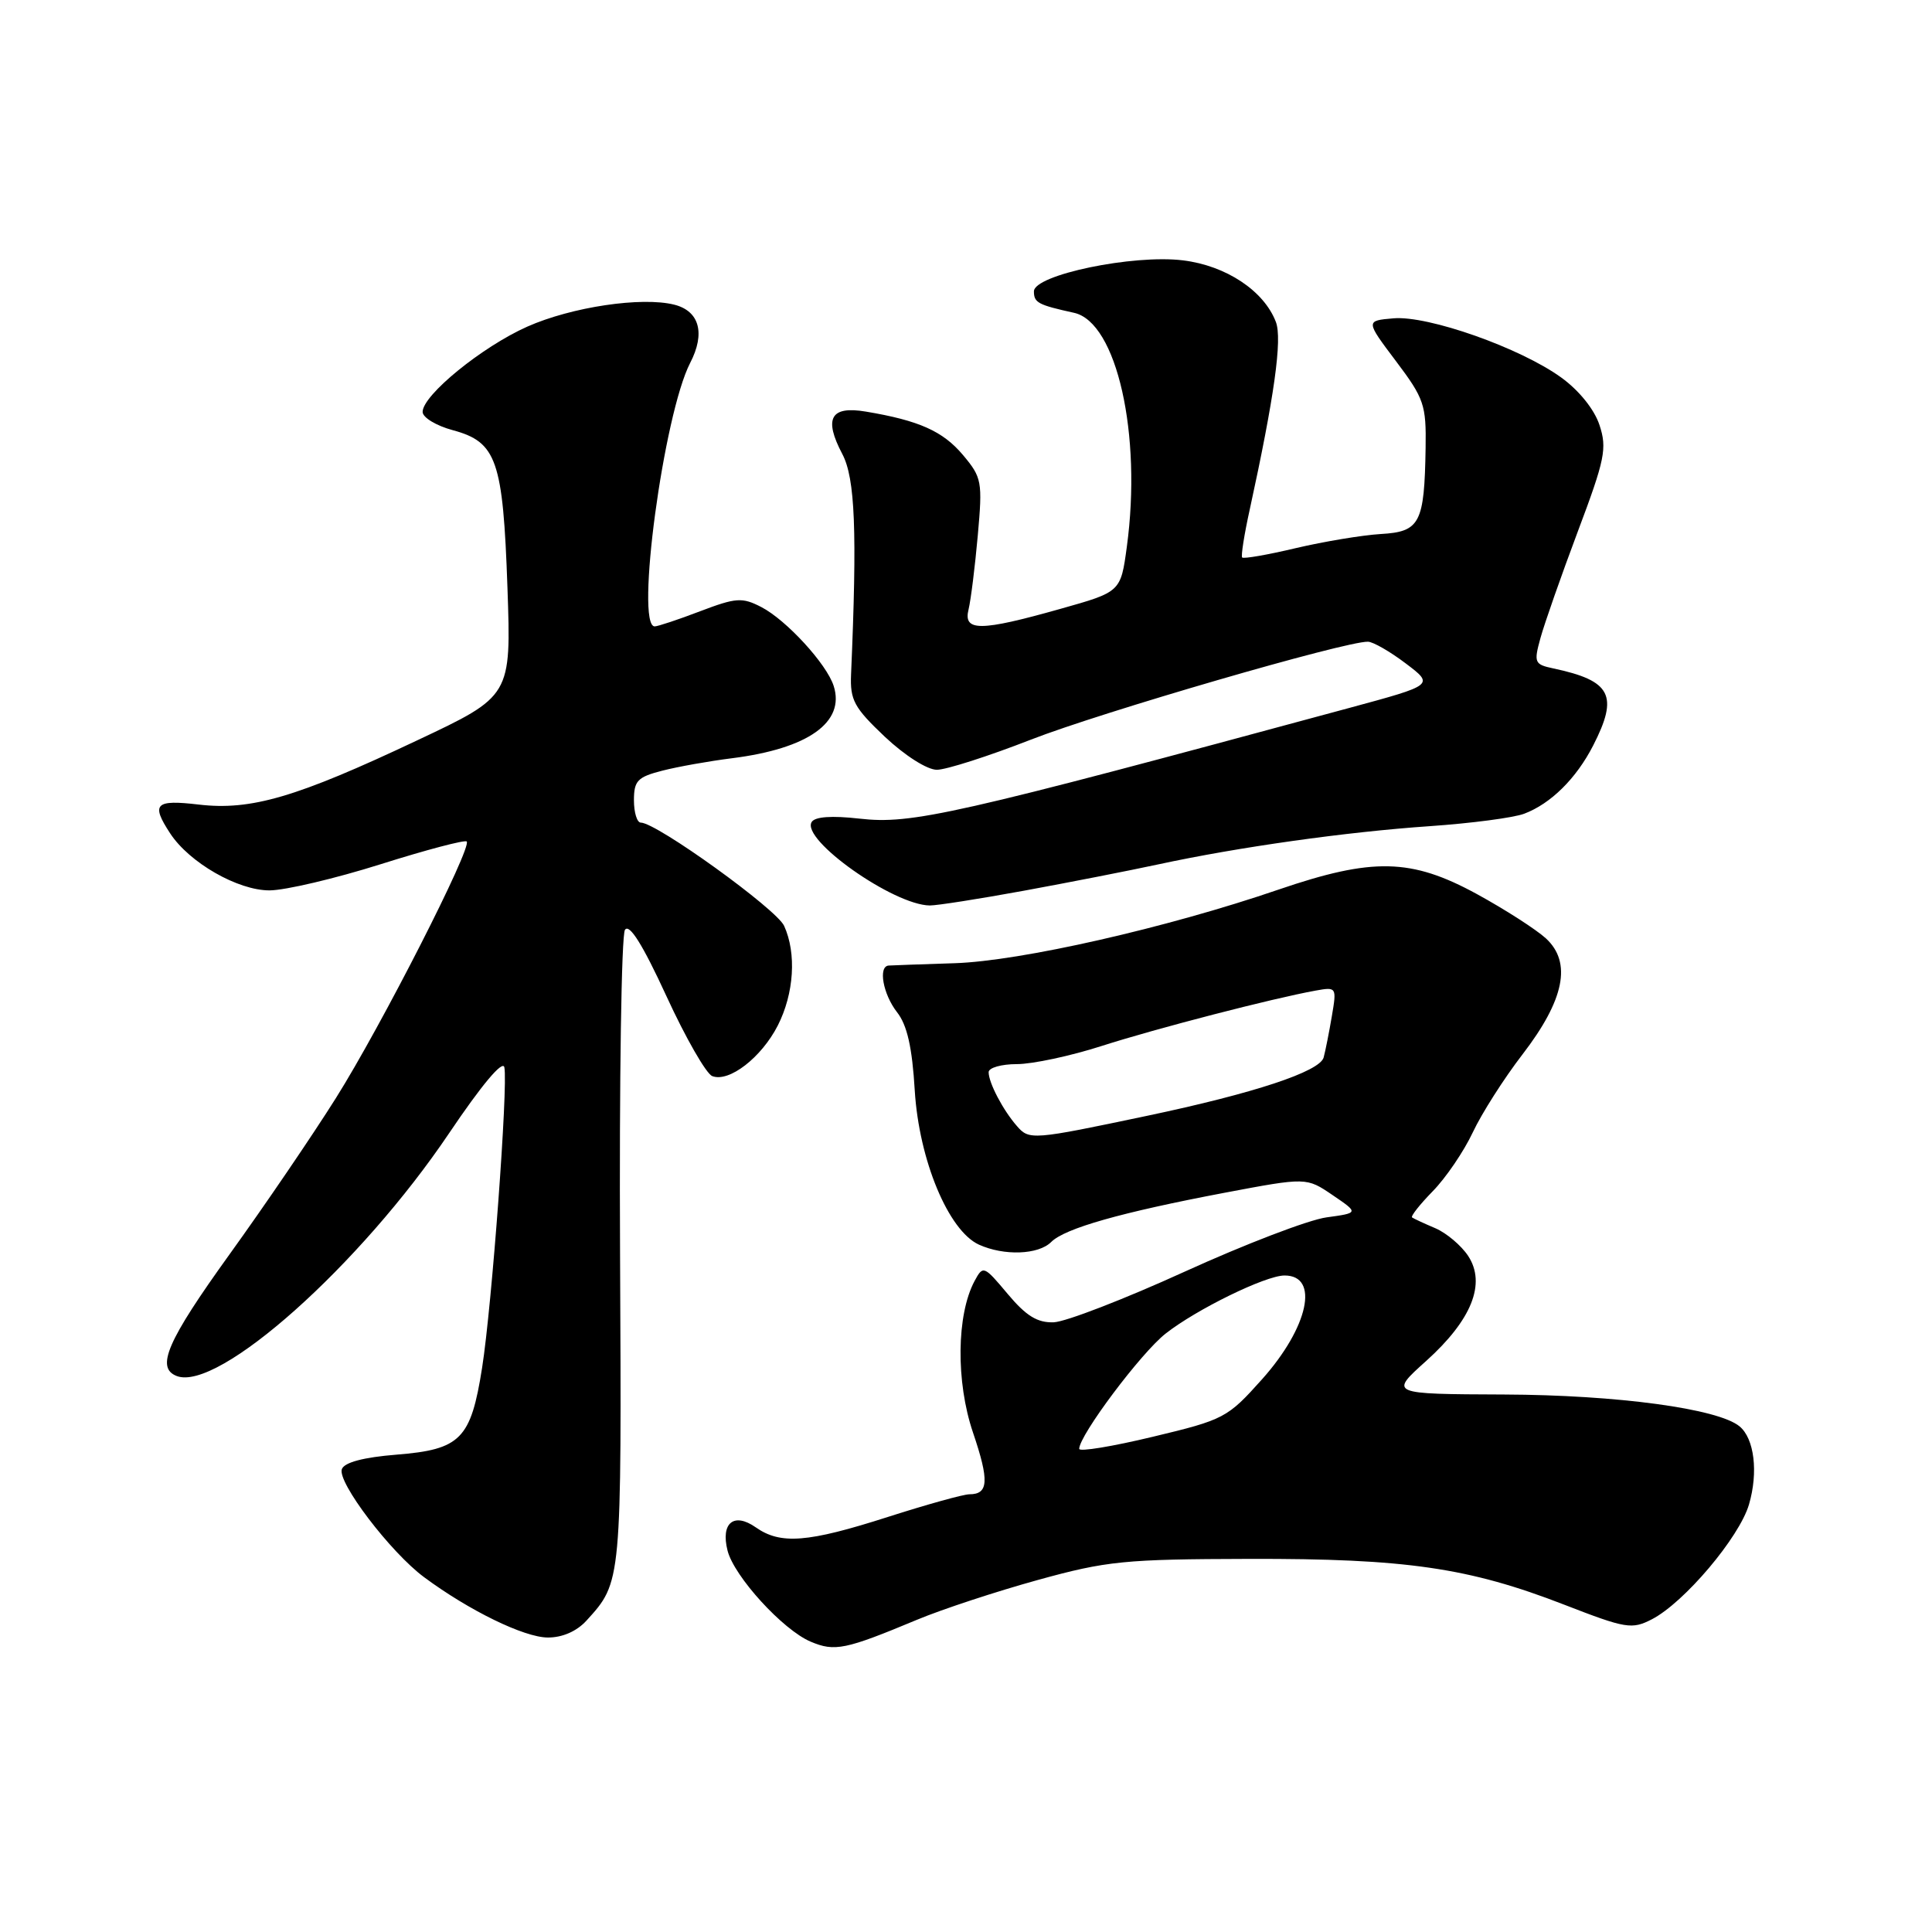 <?xml version="1.0" encoding="UTF-8" standalone="no"?>
<!DOCTYPE svg PUBLIC "-//W3C//DTD SVG 1.1//EN" "http://www.w3.org/Graphics/SVG/1.1/DTD/svg11.dtd" >
<svg xmlns="http://www.w3.org/2000/svg" xmlns:xlink="http://www.w3.org/1999/xlink" version="1.1" viewBox="0 0 256 256">
 <g >
 <path fill="currentColor"
d=" M 121.50 214.63 C 124.80 213.25 132.00 210.88 137.50 209.36 C 146.66 206.83 149.01 206.60 165.50 206.56 C 186.28 206.51 194.62 207.72 207.27 212.63 C 215.46 215.81 216.23 215.93 218.89 214.56 C 223.18 212.34 230.47 203.71 231.75 199.35 C 233.00 195.08 232.46 190.62 230.50 189.00 C 227.66 186.65 214.29 184.84 199.30 184.78 C 184.09 184.72 184.09 184.72 188.98 180.33 C 195.01 174.90 196.94 170.08 194.54 166.42 C 193.63 165.04 191.68 163.39 190.20 162.75 C 188.71 162.12 187.32 161.47 187.11 161.32 C 186.89 161.17 188.13 159.60 189.86 157.83 C 191.59 156.06 193.97 152.56 195.15 150.05 C 196.32 147.55 199.29 142.89 201.74 139.71 C 207.30 132.48 208.30 127.53 204.84 124.34 C 203.55 123.16 199.43 120.51 195.68 118.46 C 186.99 113.72 181.89 113.61 169.40 117.88 C 154.60 122.95 135.21 127.35 126.50 127.63 C 122.10 127.77 118.16 127.91 117.75 127.94 C 116.34 128.05 117.00 131.73 118.86 134.12 C 120.20 135.82 120.87 138.77 121.21 144.50 C 121.78 153.73 125.67 163.07 129.71 164.92 C 133.04 166.43 137.59 166.27 139.29 164.57 C 141.10 162.76 148.54 160.65 162.30 158.04 C 173.11 156.00 173.11 156.00 176.58 158.36 C 180.05 160.72 180.05 160.72 175.76 161.31 C 173.40 161.63 164.95 164.87 156.98 168.50 C 149.02 172.13 141.21 175.15 139.63 175.21 C 137.46 175.29 135.97 174.37 133.52 171.45 C 130.36 167.68 130.26 167.65 129.13 169.75 C 126.74 174.22 126.65 183.10 128.92 189.80 C 131.10 196.22 130.99 198.00 128.45 198.00 C 127.67 198.00 122.81 199.35 117.66 201.00 C 107.02 204.41 103.43 204.69 100.14 202.38 C 97.24 200.35 95.48 201.80 96.40 205.45 C 97.26 208.88 103.74 215.98 107.42 217.53 C 110.61 218.88 112.01 218.59 121.50 214.63 Z  M 77.70 214.75 C 82.39 209.60 82.37 209.83 82.16 166.00 C 82.05 143.18 82.34 123.92 82.81 123.21 C 83.39 122.34 85.15 125.14 88.30 131.98 C 90.84 137.51 93.58 142.29 94.38 142.59 C 96.61 143.45 100.89 140.13 103.06 135.89 C 105.22 131.64 105.56 126.33 103.90 122.68 C 102.89 120.46 86.99 109.00 84.91 109.00 C 84.41 109.00 84.00 107.67 84.00 106.04 C 84.00 103.45 84.48 102.96 87.75 102.12 C 89.81 101.59 93.97 100.85 97.00 100.47 C 107.08 99.20 112.00 95.71 110.47 90.90 C 109.55 87.99 104.19 82.15 100.88 80.44 C 98.34 79.13 97.55 79.18 92.78 80.99 C 89.88 82.10 87.16 83.00 86.75 83.00 C 84.15 83.00 87.94 54.89 91.45 48.09 C 93.49 44.16 92.68 41.21 89.34 40.37 C 85.02 39.29 75.75 40.67 69.87 43.28 C 63.87 45.95 56.00 52.36 56.00 54.58 C 56.00 55.32 57.80 56.41 59.99 57.00 C 65.82 58.57 66.65 60.97 67.24 77.86 C 67.74 92.23 67.74 92.23 55.24 98.12 C 39.28 105.66 33.26 107.42 26.34 106.61 C 20.55 105.93 19.98 106.51 22.55 110.43 C 25.09 114.31 31.53 118.00 35.73 117.98 C 37.80 117.97 44.43 116.41 50.45 114.51 C 56.47 112.61 61.59 111.26 61.84 111.50 C 62.59 112.26 50.50 135.98 44.51 145.50 C 41.40 150.45 35.06 159.76 30.42 166.20 C 22.14 177.70 20.60 181.25 23.42 182.33 C 28.91 184.44 47.73 167.65 59.52 150.14 C 63.83 143.74 66.63 140.41 66.83 141.43 C 67.33 143.93 65.18 173.00 63.88 181.24 C 62.39 190.70 61.04 192.07 52.53 192.75 C 48.18 193.10 45.64 193.77 45.30 194.66 C 44.65 196.36 51.74 205.69 56.20 208.99 C 62.16 213.41 69.44 216.96 72.58 216.98 C 74.51 216.99 76.41 216.16 77.70 214.75 Z  M 135.70 118.02 C 141.64 116.93 149.65 115.36 153.50 114.53 C 164.12 112.24 178.38 110.23 189.47 109.47 C 194.96 109.09 200.59 108.35 201.97 107.82 C 205.49 106.49 208.86 103.16 211.10 98.79 C 214.50 92.15 213.50 90.20 205.83 88.57 C 203.32 88.04 203.22 87.80 204.12 84.54 C 204.64 82.64 206.87 76.28 209.07 70.42 C 212.67 60.86 212.96 59.41 211.94 56.32 C 211.26 54.25 209.23 51.73 206.88 50.03 C 201.46 46.10 189.22 41.78 184.64 42.18 C 180.94 42.50 180.94 42.50 184.97 47.85 C 188.71 52.81 188.99 53.65 188.90 59.35 C 188.74 69.35 188.16 70.46 182.96 70.76 C 180.51 70.91 175.44 71.75 171.70 72.63 C 167.96 73.52 164.77 74.07 164.59 73.87 C 164.42 73.67 164.87 70.80 165.60 67.50 C 168.85 52.61 169.93 44.93 169.06 42.66 C 167.49 38.54 162.47 35.20 156.76 34.50 C 150.16 33.68 137.00 36.42 137.00 38.61 C 137.00 40.11 137.55 40.40 142.32 41.45 C 147.98 42.70 151.33 57.58 149.31 72.46 C 148.50 78.43 148.50 78.43 140.50 80.68 C 129.87 83.68 127.61 83.69 128.34 80.75 C 128.64 79.51 129.19 75.11 129.56 70.97 C 130.20 63.80 130.11 63.28 127.59 60.28 C 124.93 57.13 121.78 55.72 114.74 54.54 C 110.05 53.75 109.12 55.43 111.61 60.16 C 113.31 63.38 113.59 70.38 112.77 89.37 C 112.63 92.77 113.17 93.76 117.24 97.62 C 119.90 100.12 122.85 102.00 124.14 102.00 C 125.37 102.00 130.98 100.20 136.59 98.01 C 145.88 94.38 178.28 84.96 181.26 85.03 C 181.94 85.04 184.20 86.34 186.27 87.91 C 190.04 90.76 190.04 90.76 178.77 93.81 C 126.21 108.04 120.81 109.26 113.86 108.47 C 110.22 108.06 107.99 108.21 107.55 108.92 C 106.11 111.25 118.37 119.92 123.20 119.98 C 124.13 119.99 129.76 119.11 135.70 118.02 Z  M 143.00 191.98 C 143.00 190.19 151.20 179.25 154.46 176.70 C 158.53 173.50 167.68 169.02 170.19 169.01 C 174.88 168.98 173.39 175.87 167.22 182.77 C 162.65 187.88 162.20 188.12 152.75 190.38 C 147.39 191.67 143.00 192.39 143.00 191.98 Z  M 134.74 149.20 C 132.89 147.08 131.00 143.47 131.00 142.07 C 131.00 141.48 132.69 141.00 134.75 141.00 C 136.81 141.00 141.87 139.92 146.00 138.59 C 153.27 136.26 168.58 132.30 174.32 131.26 C 177.10 130.76 177.13 130.81 176.48 134.63 C 176.12 136.76 175.63 139.23 175.39 140.12 C 174.88 141.99 166.16 144.87 152.00 147.85 C 136.76 151.06 136.38 151.09 134.74 149.20 Z "/>
</g>
</svg>